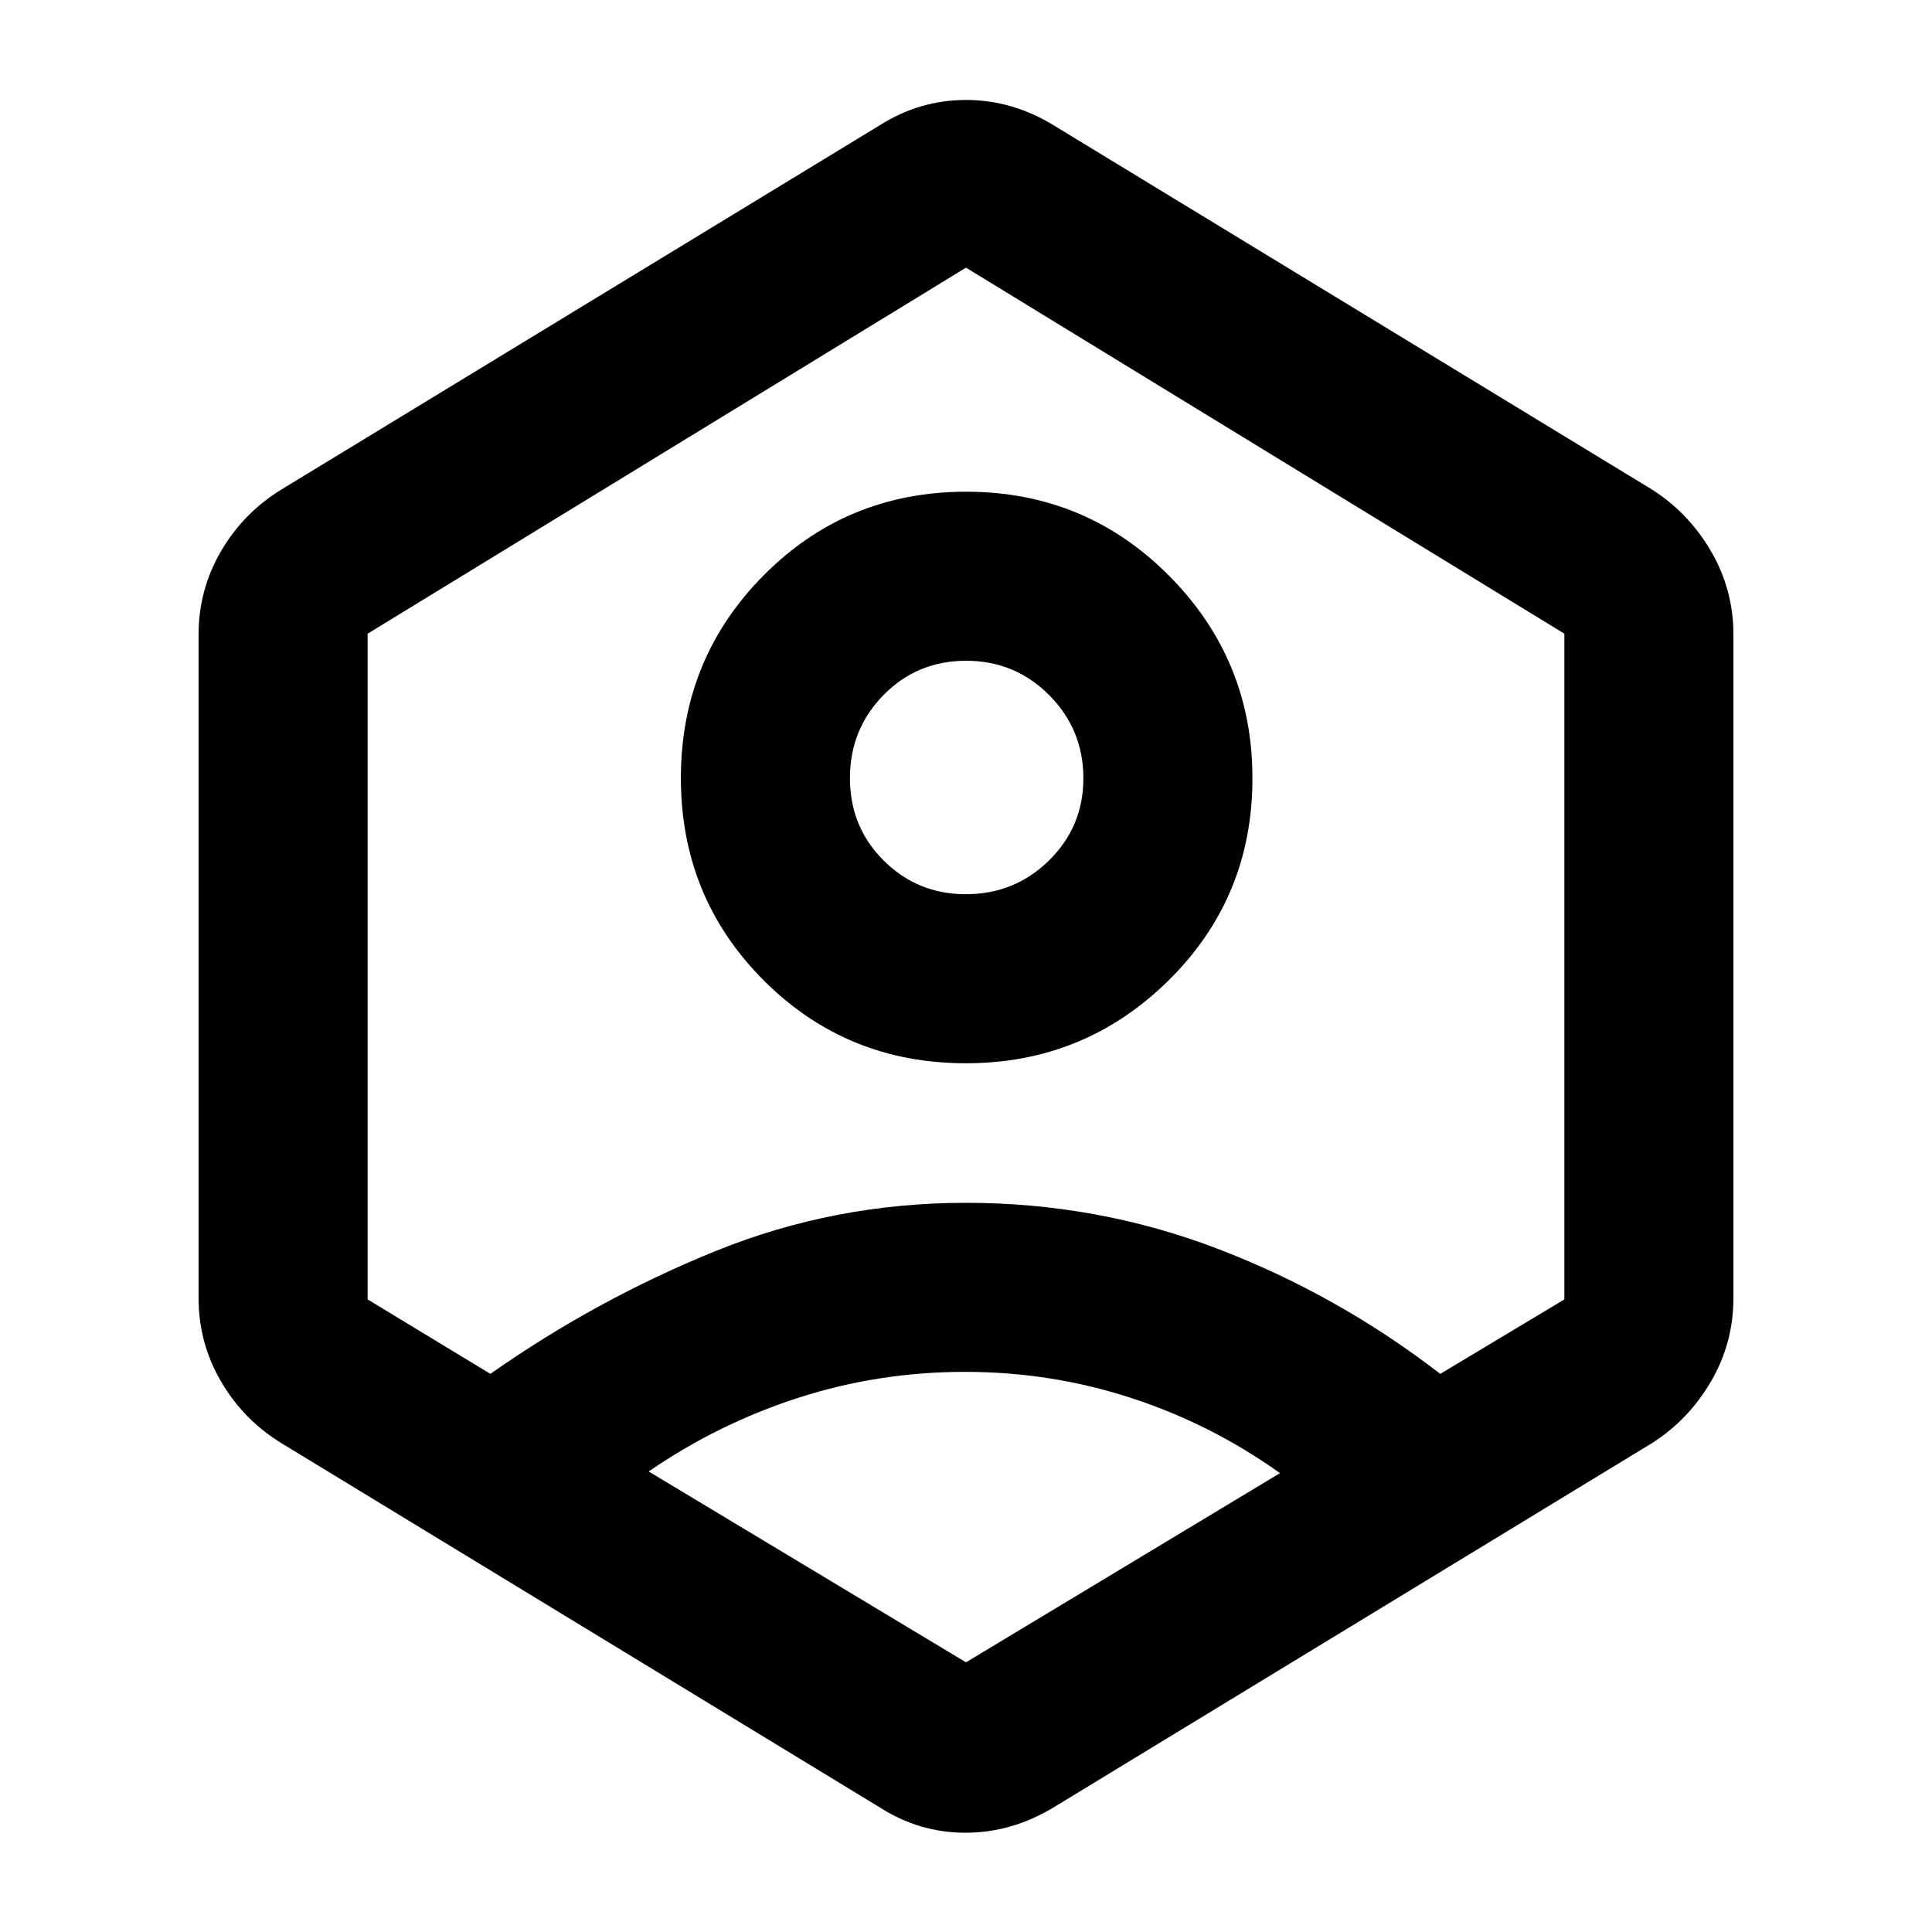 <svg xmlns="http://www.w3.org/2000/svg" height="40" viewBox="0 -960 960 960" width="40"><path d="M479.93-431.67q-59.32 0-100.46-41.2-41.14-41.21-41.14-100.53t41.21-100.79q41.21-41.48 100.53-41.48t100.79 41.71q41.47 41.7 41.47 100.69 0 59.32-41.7 100.46-41.7 41.14-100.7 41.14Zm-.01-84q24.27 0 41.34-16.79 17.07-16.8 17.07-40.8 0-24.27-17-41.34-17-17.07-41.29-17.07t-41 17.01q-16.71 17-16.71 41.29t16.8 41q16.8 16.7 40.79 16.7ZM139.67-243q-18.83-11.61-29.92-30.68Q98.67-292.75 98.67-315v-329.67q0-22.25 11.08-41.32 11.09-19.07 29.92-30.68l297.33-181q19.96-12.66 42.98-12.66 23.02 0 43.69 12.66l297.33 181q18.16 11.61 29.25 30.68 11.08 19.07 11.08 41.32V-315q0 22.25-11.08 41.32Q839.16-254.61 821-243L523.67-62q-20.92 12.67-43.94 12.67-23.02 0-42.73-12.67L139.67-243Zm339.83-35.33q-42.83 0-82.67 12.83-39.83 12.83-74.5 36.67L480-134l156-94q-34-24.33-73.83-37.33-39.84-13-82.67-13Zm-235.83 1q52.66-37 111.83-61t124.5-24q65.33 0 125 22.83t110.67 62.17l61.66-37v-330.79L480-827 182.67-645.12v330.79l61 37ZM480-480.67Z"/></svg>